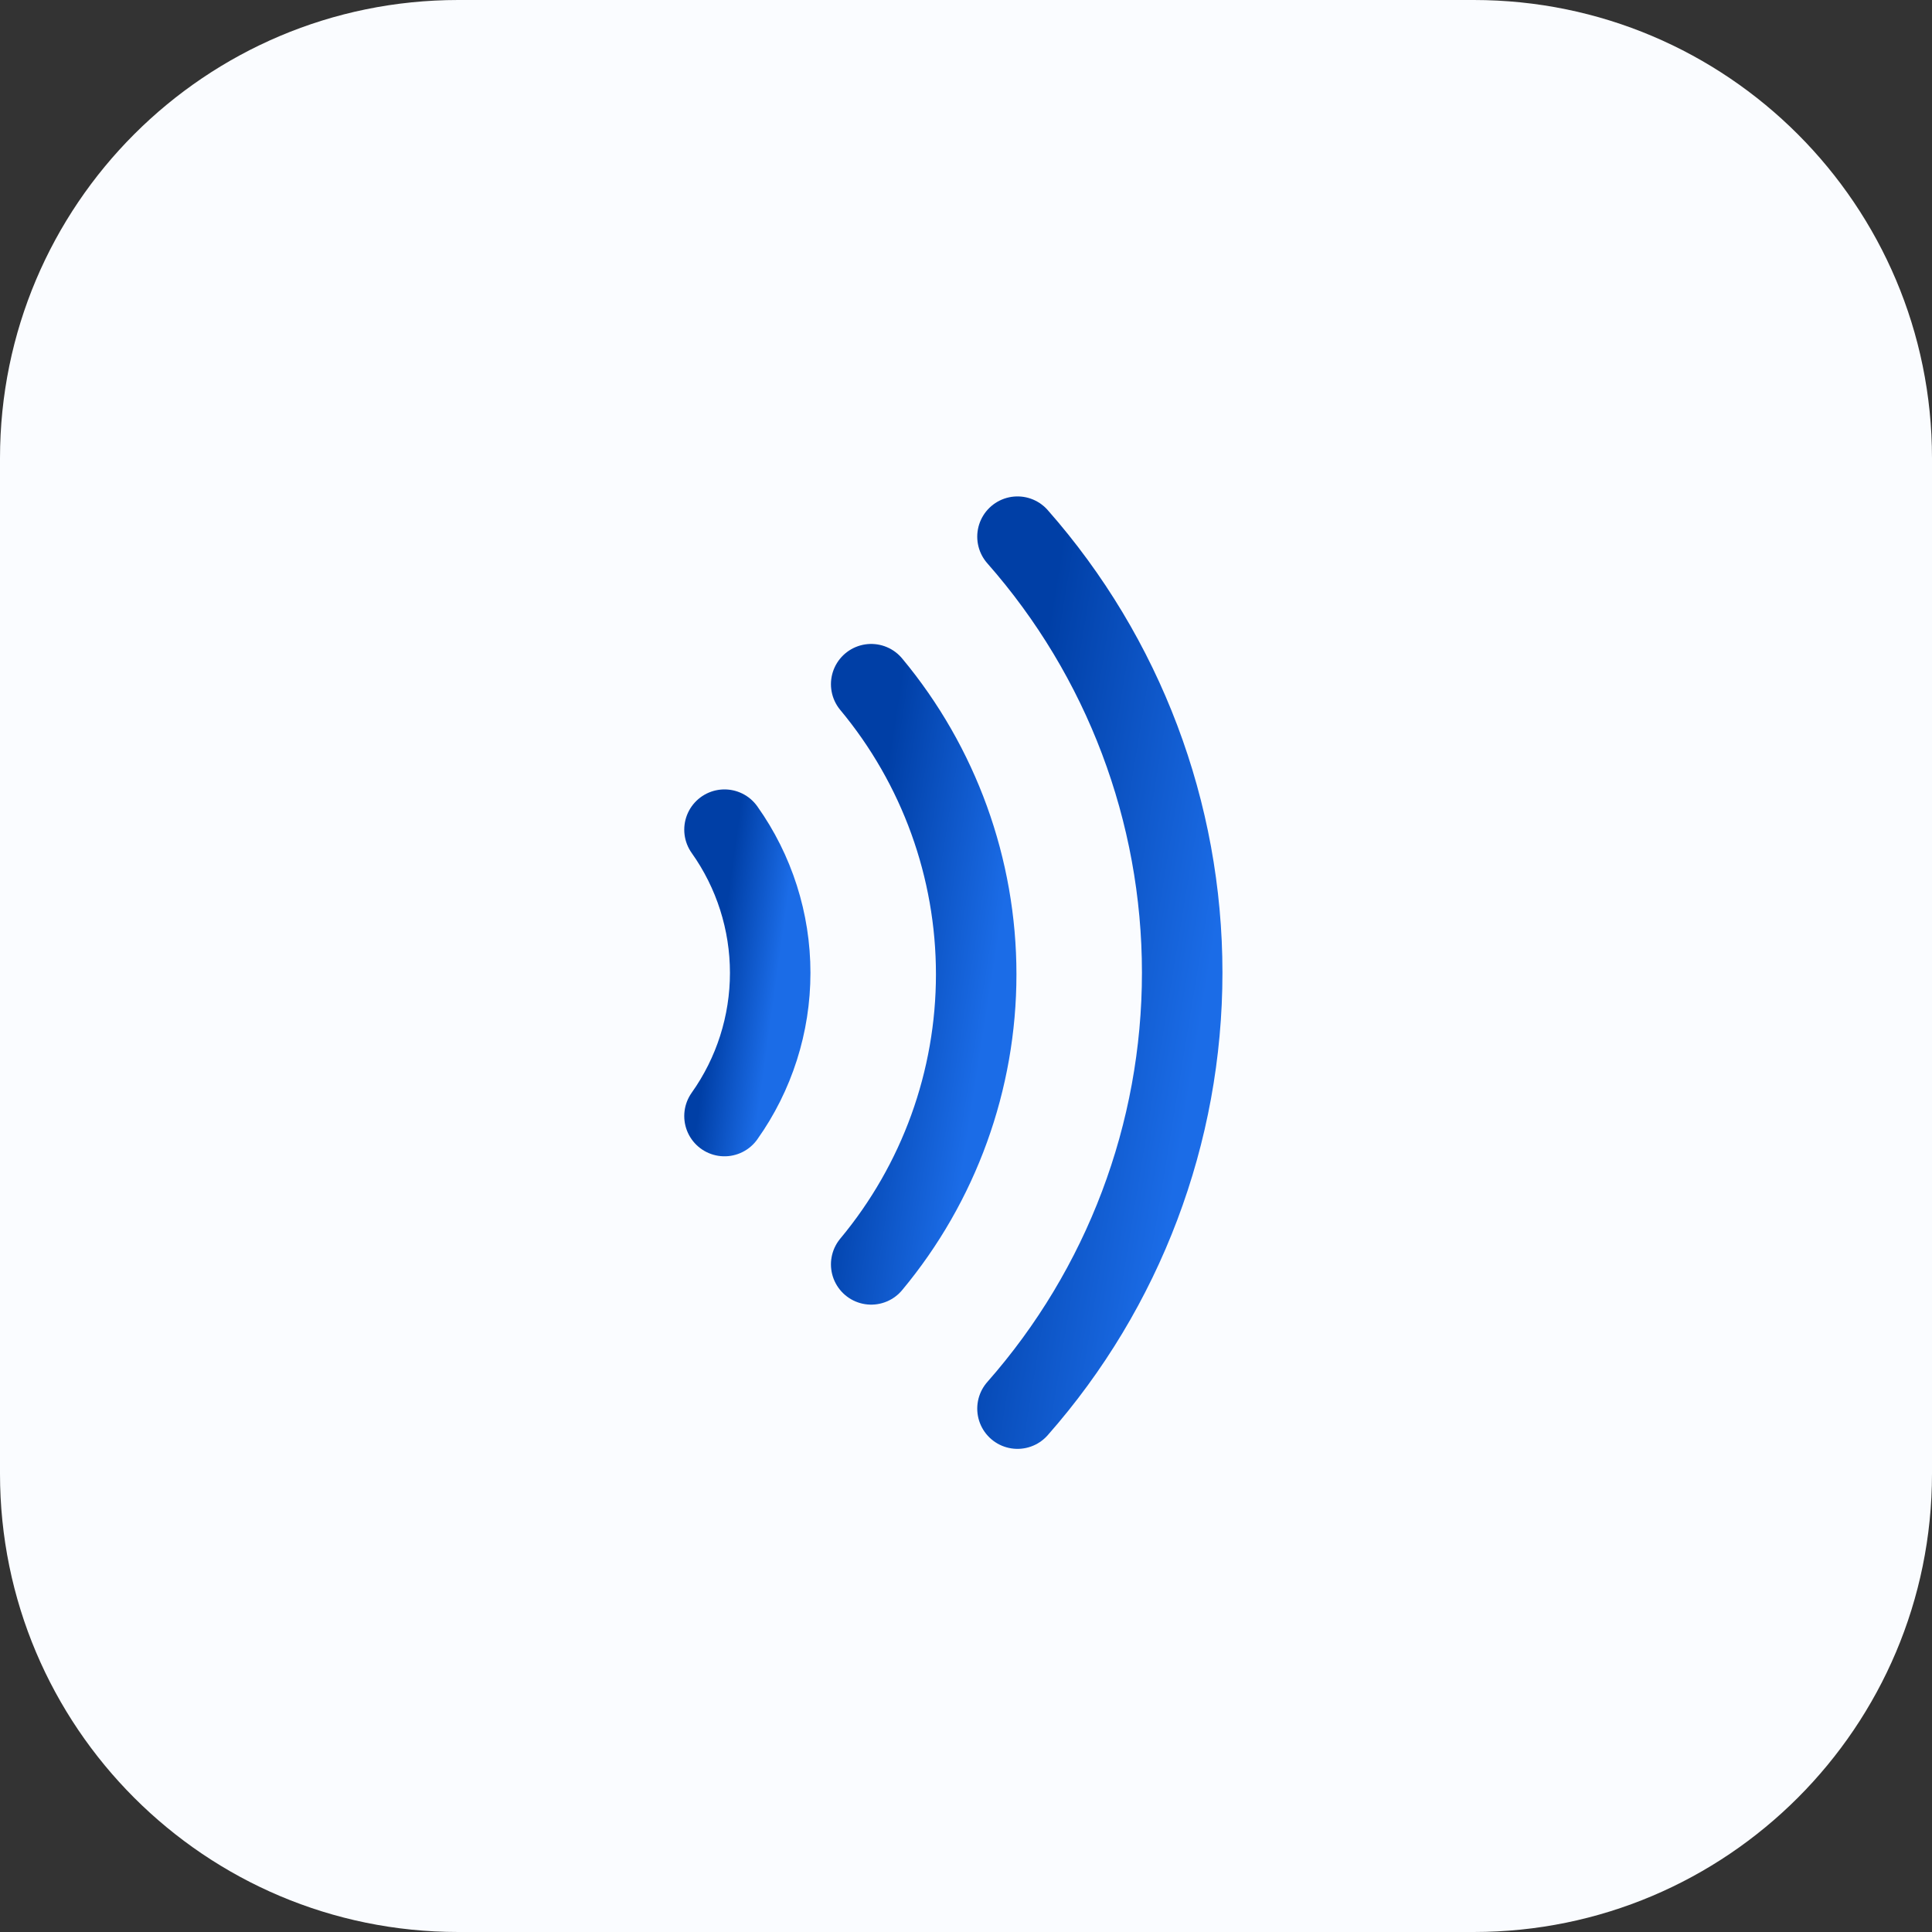 <svg width="72" height="72" viewBox="0 0 72 72" fill="none" xmlns="http://www.w3.org/2000/svg">
<rect x="0" y="0" width="72" height="72" fill="#333333" stroke="none"/>
<g clip-path="url(#clip0_37_204)">
<path d="M54.923 0H17.077C7.646 0 0 7.646 0 17.077V54.923C0 64.354 7.646 72 17.077 72H54.923C64.354 72 72 64.354 72 54.923V17.077C72 7.646 64.354 0 54.923 0Z" fill="#FAFCFF"/>
<path d="M32.467 25.498C34.995 28.533 36.38 32.359 36.38 36.309C36.38 40.26 34.995 44.085 32.467 47.12" stroke="url(#paint0_linear_37_204)" stroke-width="3" stroke-linecap="round" stroke-linejoin="round"/>
<path d="M37.919 20C41.874 24.488 44.057 30.265 44.057 36.248C44.057 42.23 41.874 48.008 37.919 52.495" stroke="url(#paint1_linear_37_204)" stroke-width="3" stroke-linecap="round" stroke-linejoin="round"/>
<path d="M27 30.919C28.108 32.478 28.703 34.343 28.703 36.255C28.703 38.168 28.108 40.033 27 41.592" stroke="url(#paint2_linear_37_204)" stroke-width="3" stroke-linecap="round" stroke-linejoin="round"/>
</g>
<defs>
<linearGradient id="paint0_linear_37_204" x1="35.851" y1="43.769" x2="30.798" y2="42.976" gradientUnits="userSpaceOnUse">
<stop stop-color="#1B6CE7"/>
<stop offset="1" stop-color="#003FA6"/>
</linearGradient>
<linearGradient id="paint1_linear_37_204" x1="43.228" y1="47.459" x2="35.318" y2="46.162" gradientUnits="userSpaceOnUse">
<stop stop-color="#1B6CE7"/>
<stop offset="1" stop-color="#003FA6"/>
</linearGradient>
<linearGradient id="paint2_linear_37_204" x1="28.473" y1="39.938" x2="26.262" y2="39.632" gradientUnits="userSpaceOnUse">
<stop stop-color="#1B6CE7"/>
<stop offset="1" stop-color="#003FA6"/>
</linearGradient>
<clipPath id="clip0_37_204">
<rect width="72" height="72" fill="white"/>
</clipPath>
</defs>
</svg>
